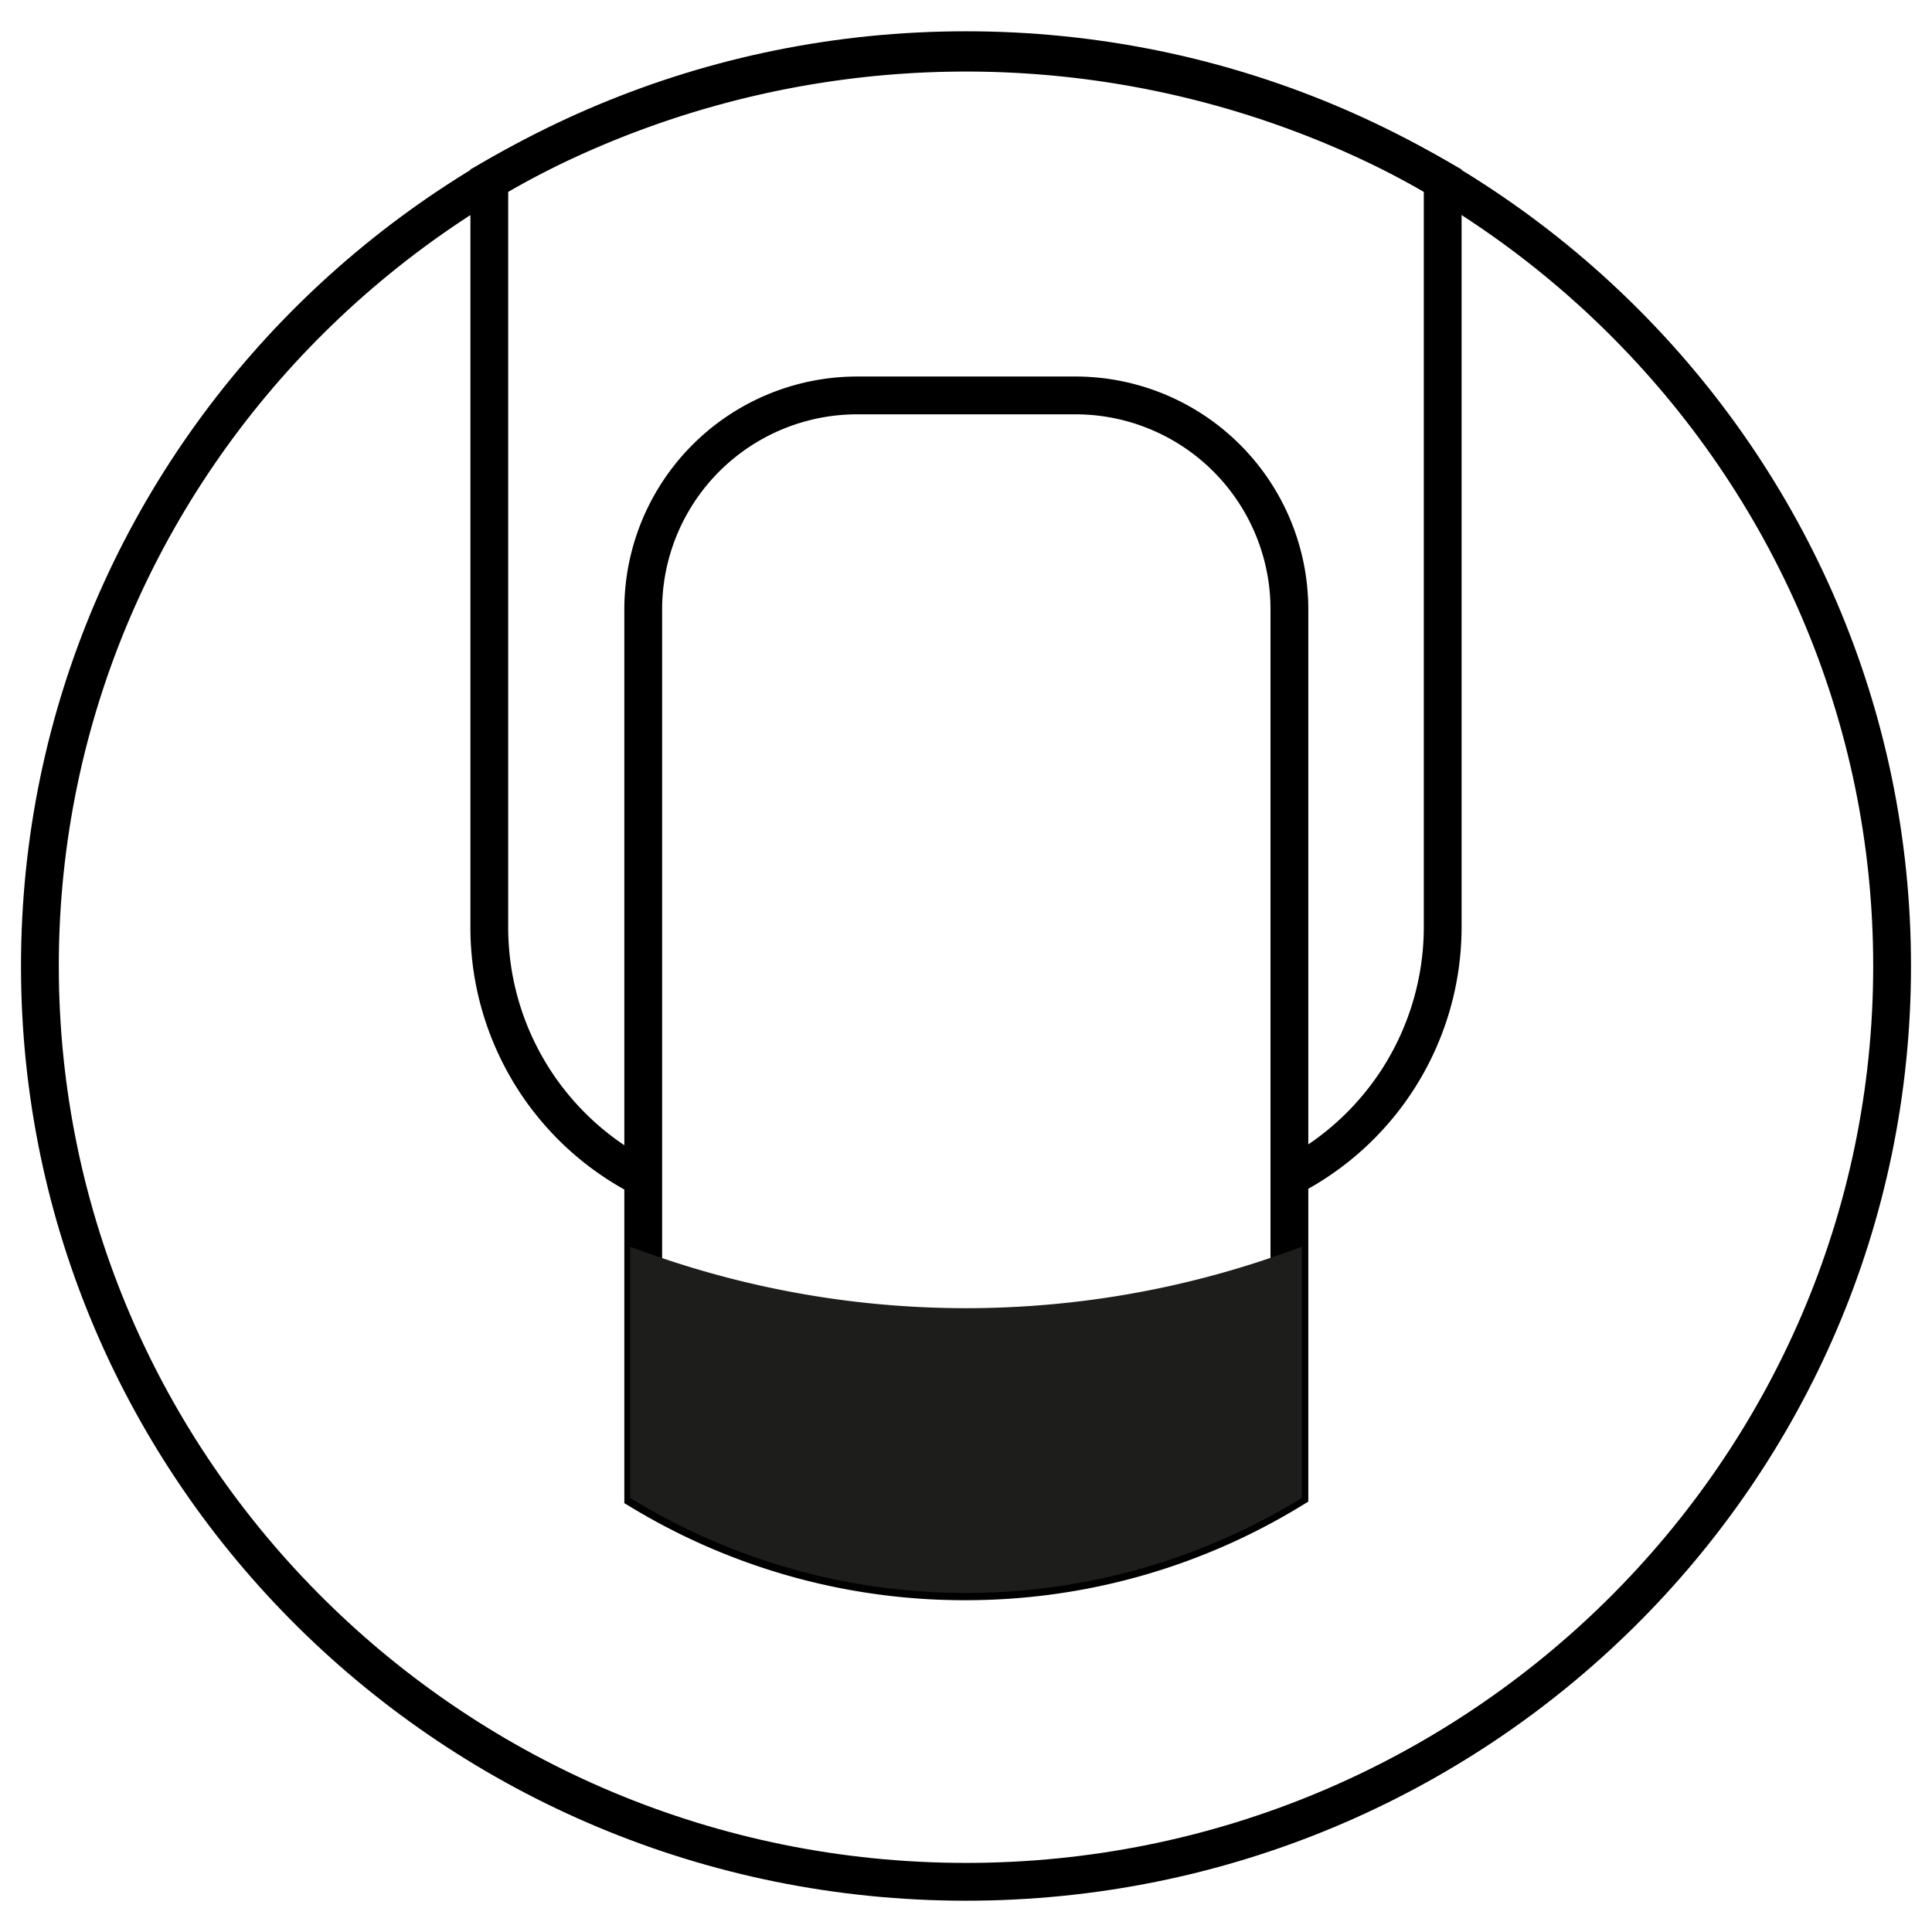 <svg id="Layer_1" data-name="Layer 1" xmlns="http://www.w3.org/2000/svg" viewBox="0 0 92 92"><defs><style>.cls-1{fill:none;stroke:#000;stroke-width:1.8px;}.cls-1,.cls-2{stroke-miterlimit:10;}.cls-2{fill:#1d1d1b;stroke:#1d1d1b;stroke-width:1.18px;}</style></defs><title>iconen nailtarget</title><path d="M46,3.29C69.82,3.29,89.2,22.45,89.2,46S69.82,88.71,46,88.71,2.8,69.55,2.8,46,22.18,3.29,46,3.29m0-1.8C21.15,1.49,1,21.42,1,46S21.15,90.51,46,90.51,91,70.58,91,46,70.85,1.49,46,1.49Z"/><path class="cls-1" d="M61.32,56.11A13.4,13.4,0,0,0,68.7,44.17V8.59a45.4,45.4,0,0,0-45.4,0V44.17a13.39,13.39,0,0,0,7,11.76"/><path class="cls-1" d="M46,75.3A29.73,29.73,0,0,0,61.4,71l0-42.06A10.19,10.19,0,0,0,51.12,18.83H40.88A10.19,10.19,0,0,0,30.63,29l0,42.07A29.73,29.73,0,0,0,46,75.3Z"/><path class="cls-2" d="M30.6,60.21V71a29.93,29.93,0,0,0,30.8,0V60.21a45.68,45.68,0,0,1-30.8,0Z"/></svg>